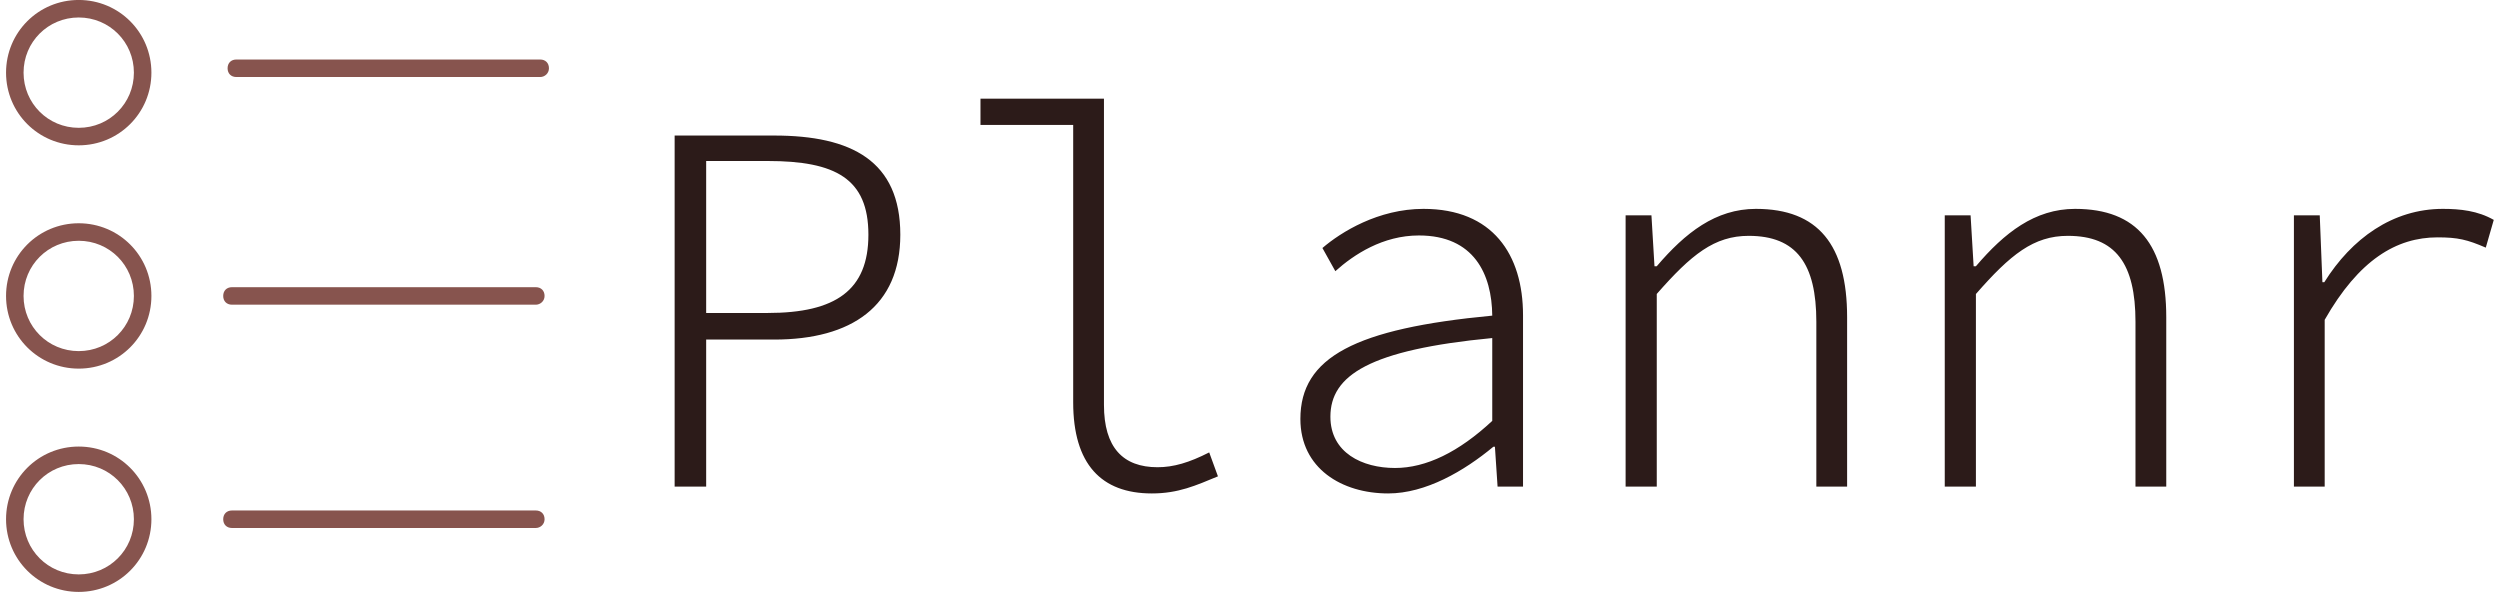 <svg data-v-423bf9ae="" xmlns="http://www.w3.org/2000/svg" viewBox="0 0 380 90" class="iconLeft"><!----><!----><!----><g data-v-423bf9ae="" id="aaa8b18d-ab1f-464f-b264-c0d10c458a58" fill="#2C1B19" transform="matrix(5.775,0,0,5.775,93.42,-5.616)"><path d="M1.58 13.78L2.41 13.78L2.41 9.91L4.20 9.91C6.24 9.91 7.52 9.03 7.52 7.15C7.52 5.21 6.24 4.54 4.20 4.54L1.58 4.54ZM2.41 9.21L2.41 5.21L4.03 5.21C5.81 5.21 6.68 5.67 6.68 7.15C6.68 8.61 5.82 9.21 4.03 9.21ZM14.14 13.96C14.84 13.96 15.30 13.75 15.88 13.51L15.65 12.88C15.12 13.15 14.71 13.27 14.29 13.27C13.38 13.27 12.88 12.75 12.88 11.63L12.88 3.57L9.63 3.57L9.63 4.26L12.07 4.26L12.07 11.56C12.07 13.19 12.81 13.96 14.14 13.96ZM20.36 13.96C21.35 13.96 22.36 13.37 23.13 12.73L23.17 12.73L23.24 13.78L23.91 13.78L23.91 9.27C23.91 7.67 23.11 6.47 21.29 6.47C20.10 6.47 19.12 7.08 18.63 7.50L18.97 8.11C19.46 7.67 20.22 7.17 21.17 7.17C22.62 7.17 23.09 8.19 23.10 9.28C19.50 9.62 18.05 10.37 18.05 12.00C18.05 13.30 19.14 13.96 20.36 13.96ZM20.54 13.29C19.68 13.29 18.84 12.89 18.84 11.94C18.84 10.85 19.87 10.18 23.10 9.87L23.10 12.05C22.22 12.87 21.36 13.29 20.54 13.29ZM26.61 13.78L27.43 13.78L27.43 8.71C28.34 7.67 28.95 7.18 29.85 7.18C31.11 7.18 31.63 7.92 31.63 9.44L31.63 13.78L32.44 13.78L32.44 9.32C32.44 7.42 31.68 6.47 30.04 6.47C28.98 6.47 28.18 7.10 27.43 7.98L27.37 7.98L27.29 6.64L26.61 6.64ZM35.01 13.78L35.83 13.78L35.83 8.71C36.74 7.67 37.35 7.18 38.25 7.18C39.51 7.18 40.03 7.92 40.03 9.44L40.03 13.78L40.84 13.78L40.84 9.32C40.84 7.42 40.08 6.47 38.44 6.47C37.38 6.47 36.58 7.10 35.83 7.98L35.77 7.98L35.69 6.64L35.01 6.64ZM44.20 13.78L45.01 13.78L45.01 9.39C45.91 7.81 46.90 7.22 47.98 7.22C48.52 7.22 48.76 7.28 49.25 7.49L49.46 6.76C49.04 6.52 48.58 6.47 48.12 6.47C46.80 6.47 45.72 7.25 45.00 8.40L44.95 8.40L44.88 6.64L44.20 6.64Z"></path></g><defs data-v-423bf9ae=""><linearGradient data-v-423bf9ae="" gradientTransform="rotate(25)" id="ed068e11-b7d9-4d1a-98e7-a1fb23d4b632" x1="0%" y1="0%" x2="100%" y2="0%"><stop data-v-423bf9ae="" offset="0%" style="stop-color: rgb(135, 84, 78); stop-opacity: 1;"></stop><stop data-v-423bf9ae="" offset="100%" style="stop-color: rgb(135, 84, 78); stop-opacity: 1;"></stop></linearGradient></defs><g data-v-423bf9ae="" id="7ac7a622-e822-4e5f-97b8-aa30f0264d7d" transform="matrix(1.331,0,0,1.331,706.349,-754.948)" stroke="none" fill="url(#ed068e11-b7d9-4d1a-98e7-a1fb23d4b632)"><switch><g><path d="M-521.7 583.8c-4.6 0-8.3-3.7-8.3-8.3 0-4.6 3.7-8.3 8.3-8.3s8.3 3.7 8.3 8.3c0 4.6-3.7 8.3-8.3 8.3zm0-14.6c-3.5 0-6.3 2.8-6.3 6.3s2.8 6.3 6.3 6.3 6.3-2.8 6.3-6.3-2.8-6.3-6.3-6.3zm0 40.1c-4.6 0-8.3-3.7-8.3-8.3s3.7-8.3 8.3-8.3 8.3 3.7 8.3 8.3-3.7 8.3-8.3 8.3zm0-14.6c-3.5 0-6.3 2.8-6.3 6.3s2.8 6.3 6.3 6.3 6.3-2.8 6.3-6.3-2.8-6.3-6.3-6.3zm0 40.1c-4.6 0-8.3-3.7-8.3-8.3 0-4.6 3.7-8.3 8.3-8.3s8.3 3.7 8.3 8.3c0 4.6-3.7 8.3-8.3 8.3zm0-14.6c-3.5 0-6.3 2.8-6.3 6.3s2.8 6.3 6.3 6.3 6.3-2.8 6.3-6.3-2.8-6.3-6.3-6.3zM-468 575c0-.6-.4-1-1-1h-34.7c-.6 0-1 .4-1 1s.4 1 1 1h34.7c.5 0 1-.4 1-1zm-.5 26c0-.6-.4-1-1-1h-34.7c-.6 0-1 .4-1 1s.4 1 1 1h34.7c.5 0 1-.4 1-1zm0 25.5c0-.6-.4-1-1-1h-34.7c-.6 0-1 .4-1 1s.4 1 1 1h34.7c.5 0 1-.4 1-1z"></path></g></switch></g><!----></svg>